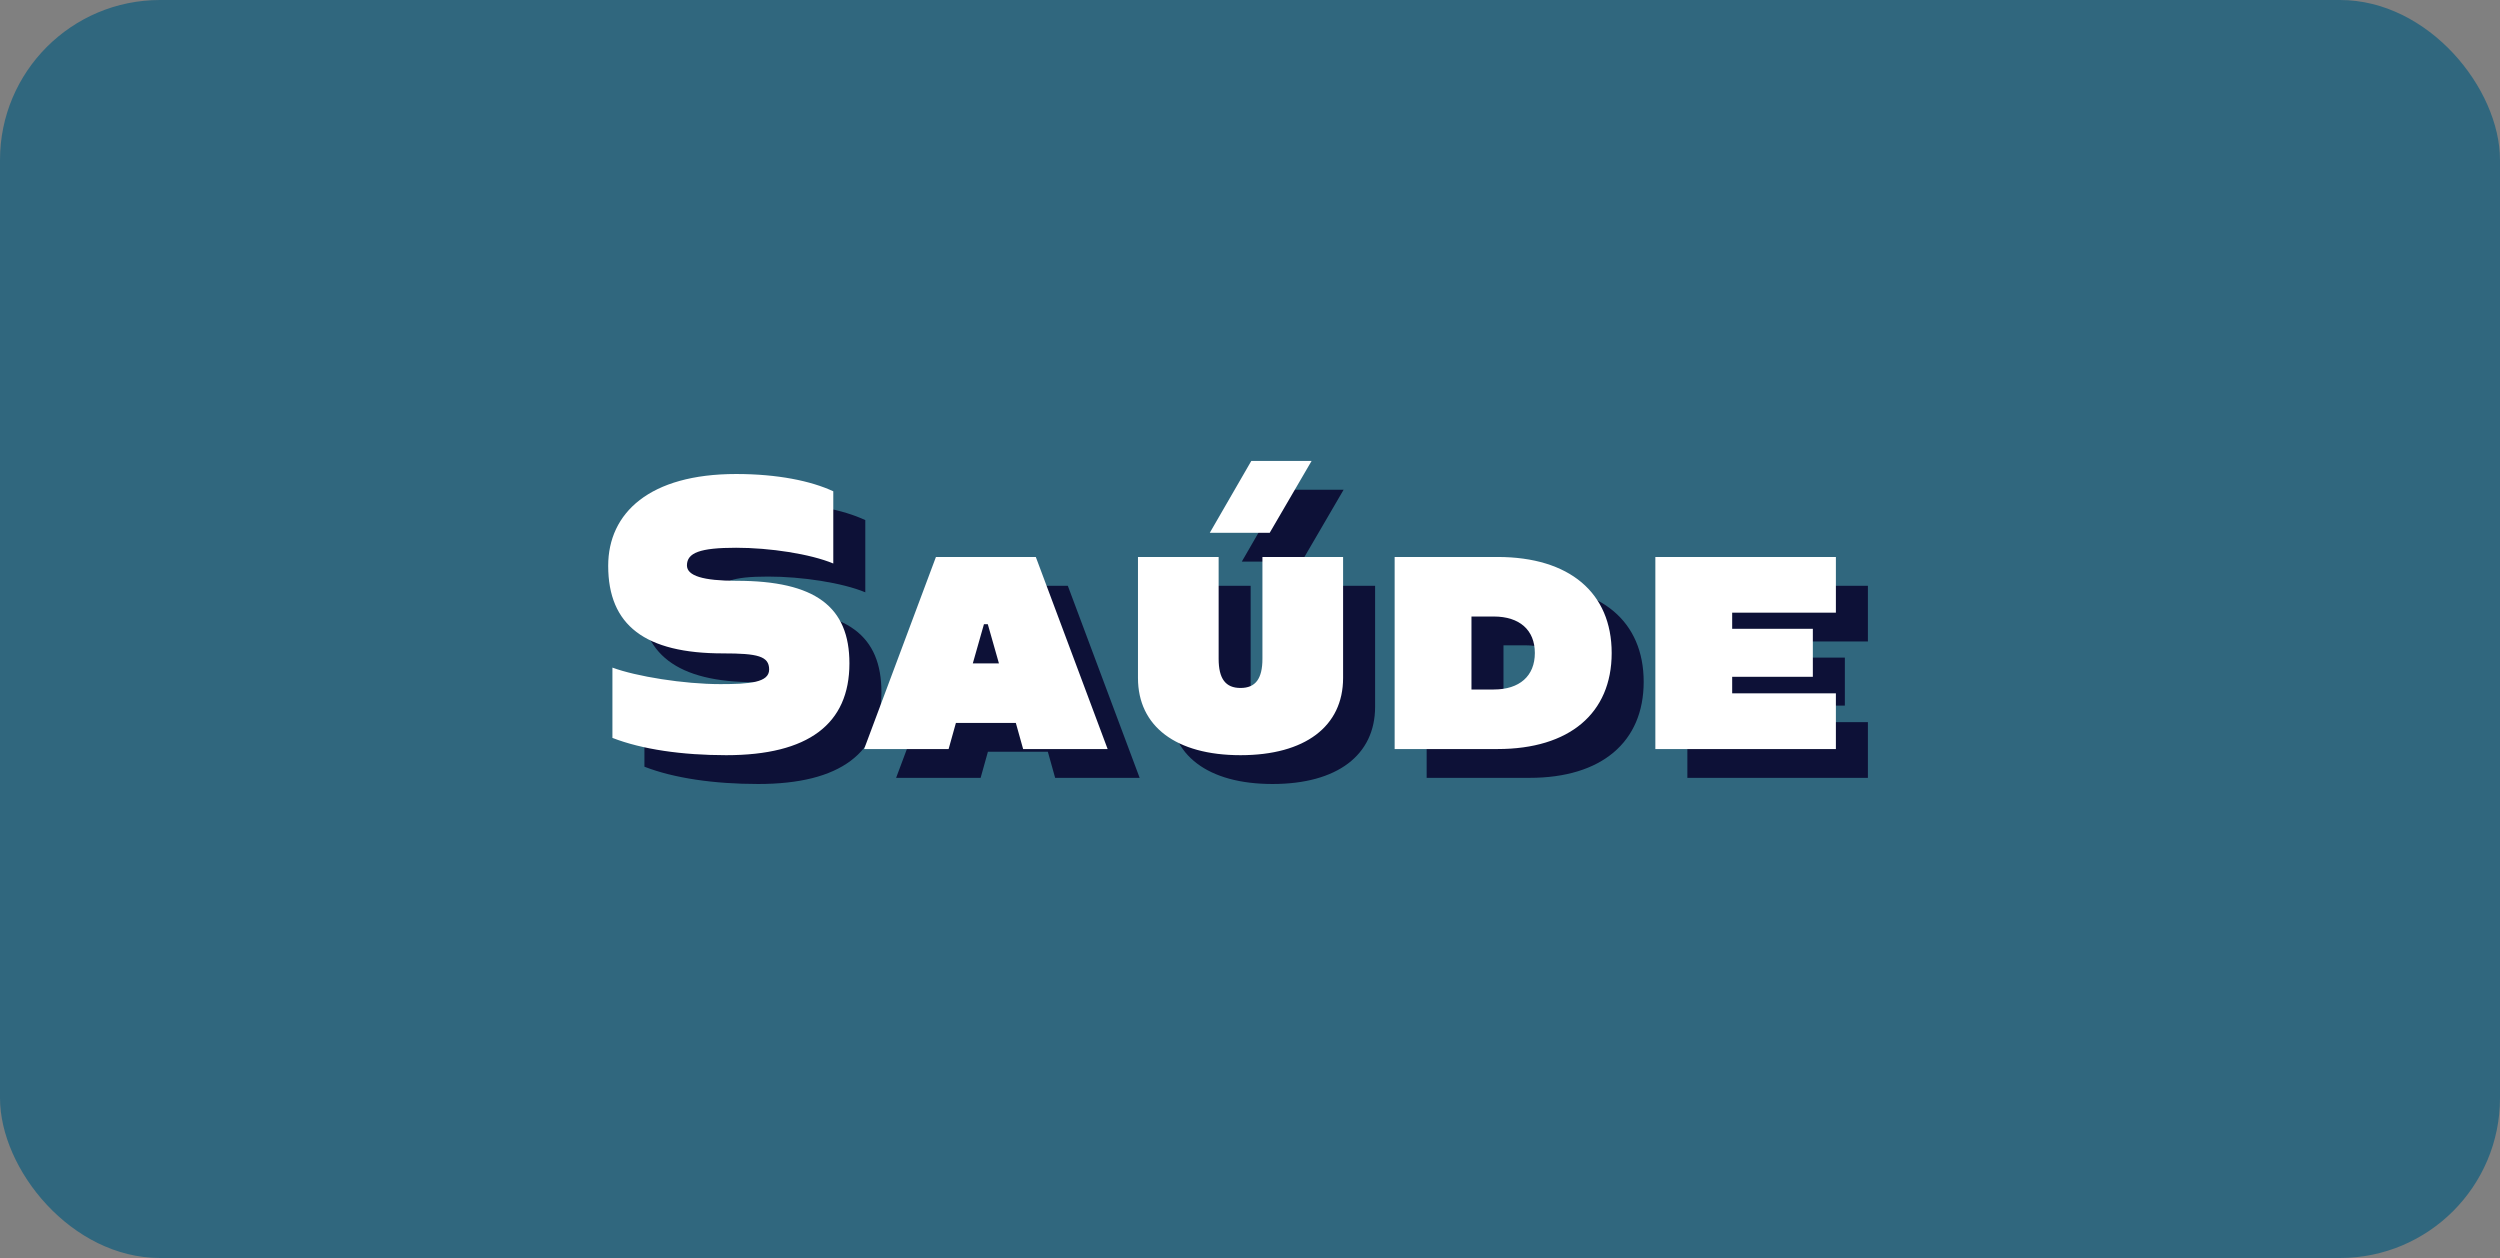 <svg width="781" height="393" viewBox="0 0 781 393" fill="none" xmlns="http://www.w3.org/2000/svg">
<rect x="0" y="0" width="781" height="393" fill="#808080" stroke="none"/>
<rect width="781" height="393" rx="50" fill="#30677E"/>
<path d="M236.84 244.92C223.16 244.92 210.56 243.12 201.32 239.52V217.56C208.76 220.32 223.64 222.72 235.04 222.72C244.16 222.72 250.28 222.24 250.28 218.16C250.28 213.96 246.68 213.12 235.88 213.12C211.52 213.12 200 204.36 200 185.76C200 169.2 212.96 157.08 239.96 157.08C252.92 157.08 263.36 159.24 270.32 162.48V185.04C263.12 182.04 250.52 180.12 239.96 180.12C228.68 180.12 224.6 181.68 224.6 185.64C224.6 188.88 229.64 190.44 240.08 190.44C264.8 190.44 275.36 198.6 275.36 216.24C275.36 235.2 262.52 244.92 236.84 244.92ZM329.626 243L327.346 234.84H308.626L306.346 243H279.946L302.386 183H333.586L356.026 243H329.626ZM313.906 216.24H322.066L318.586 204H317.386L313.906 216.24ZM387.943 175.44L400.903 153H419.742L406.663 175.44H387.943ZM397.543 244.92C377.383 244.92 365.503 235.92 365.503 220.8V183H390.703V214.8C390.703 221.04 392.863 223.92 397.543 223.92C402.223 223.92 404.383 221.04 404.383 214.8V183H429.583V220.8C429.583 235.92 417.703 244.92 397.543 244.92ZM445.687 243V183H477.847C500.287 183 513.487 194.16 513.487 213C513.487 231.84 500.287 243 477.847 243H445.687ZM469.687 224.4H476.647C484.687 224.4 489.487 220.2 489.487 213C489.487 205.8 484.687 201.6 476.647 201.6H469.687V224.4ZM583.532 200.4H551.132V205.44H576.332V220.44H551.132V225.6H583.532V243H527.132V183H583.532V200.4Z" fill="#0D1137"/>
<path d="M226.84 235.92C213.16 235.92 200.56 234.12 191.32 230.52V208.56C198.76 211.32 213.64 213.72 225.04 213.72C234.16 213.72 240.28 213.24 240.28 209.16C240.28 204.96 236.68 204.12 225.88 204.12C201.52 204.12 190 195.36 190 176.76C190 160.2 202.96 148.08 229.96 148.08C242.92 148.08 253.36 150.24 260.32 153.48V176.04C253.12 173.04 240.52 171.12 229.96 171.12C218.68 171.12 214.6 172.68 214.6 176.64C214.6 179.88 219.64 181.44 230.08 181.44C254.8 181.44 265.36 189.6 265.36 207.24C265.36 226.2 252.52 235.92 226.84 235.92ZM319.626 234L317.346 225.84H298.626L296.346 234H269.946L292.386 174H323.586L346.026 234H319.626ZM303.906 207.24H312.066L308.586 195H307.386L303.906 207.24ZM377.943 166.44L390.903 144H409.742L396.663 166.44H377.943ZM387.543 235.92C367.383 235.92 355.503 226.92 355.503 211.8V174H380.703V205.8C380.703 212.04 382.863 214.92 387.543 214.92C392.223 214.92 394.383 212.04 394.383 205.8V174H419.583V211.8C419.583 226.92 407.703 235.92 387.543 235.92ZM435.687 234V174H467.847C490.287 174 503.487 185.16 503.487 204C503.487 222.84 490.287 234 467.847 234H435.687ZM459.687 215.4H466.647C474.687 215.4 479.487 211.2 479.487 204C479.487 196.8 474.687 192.6 466.647 192.6H459.687V215.4ZM573.532 191.4H541.132V196.44H566.332V211.44H541.132V216.6H573.532V234H517.132V174H573.532V191.4Z" fill="white"/>
</svg>
